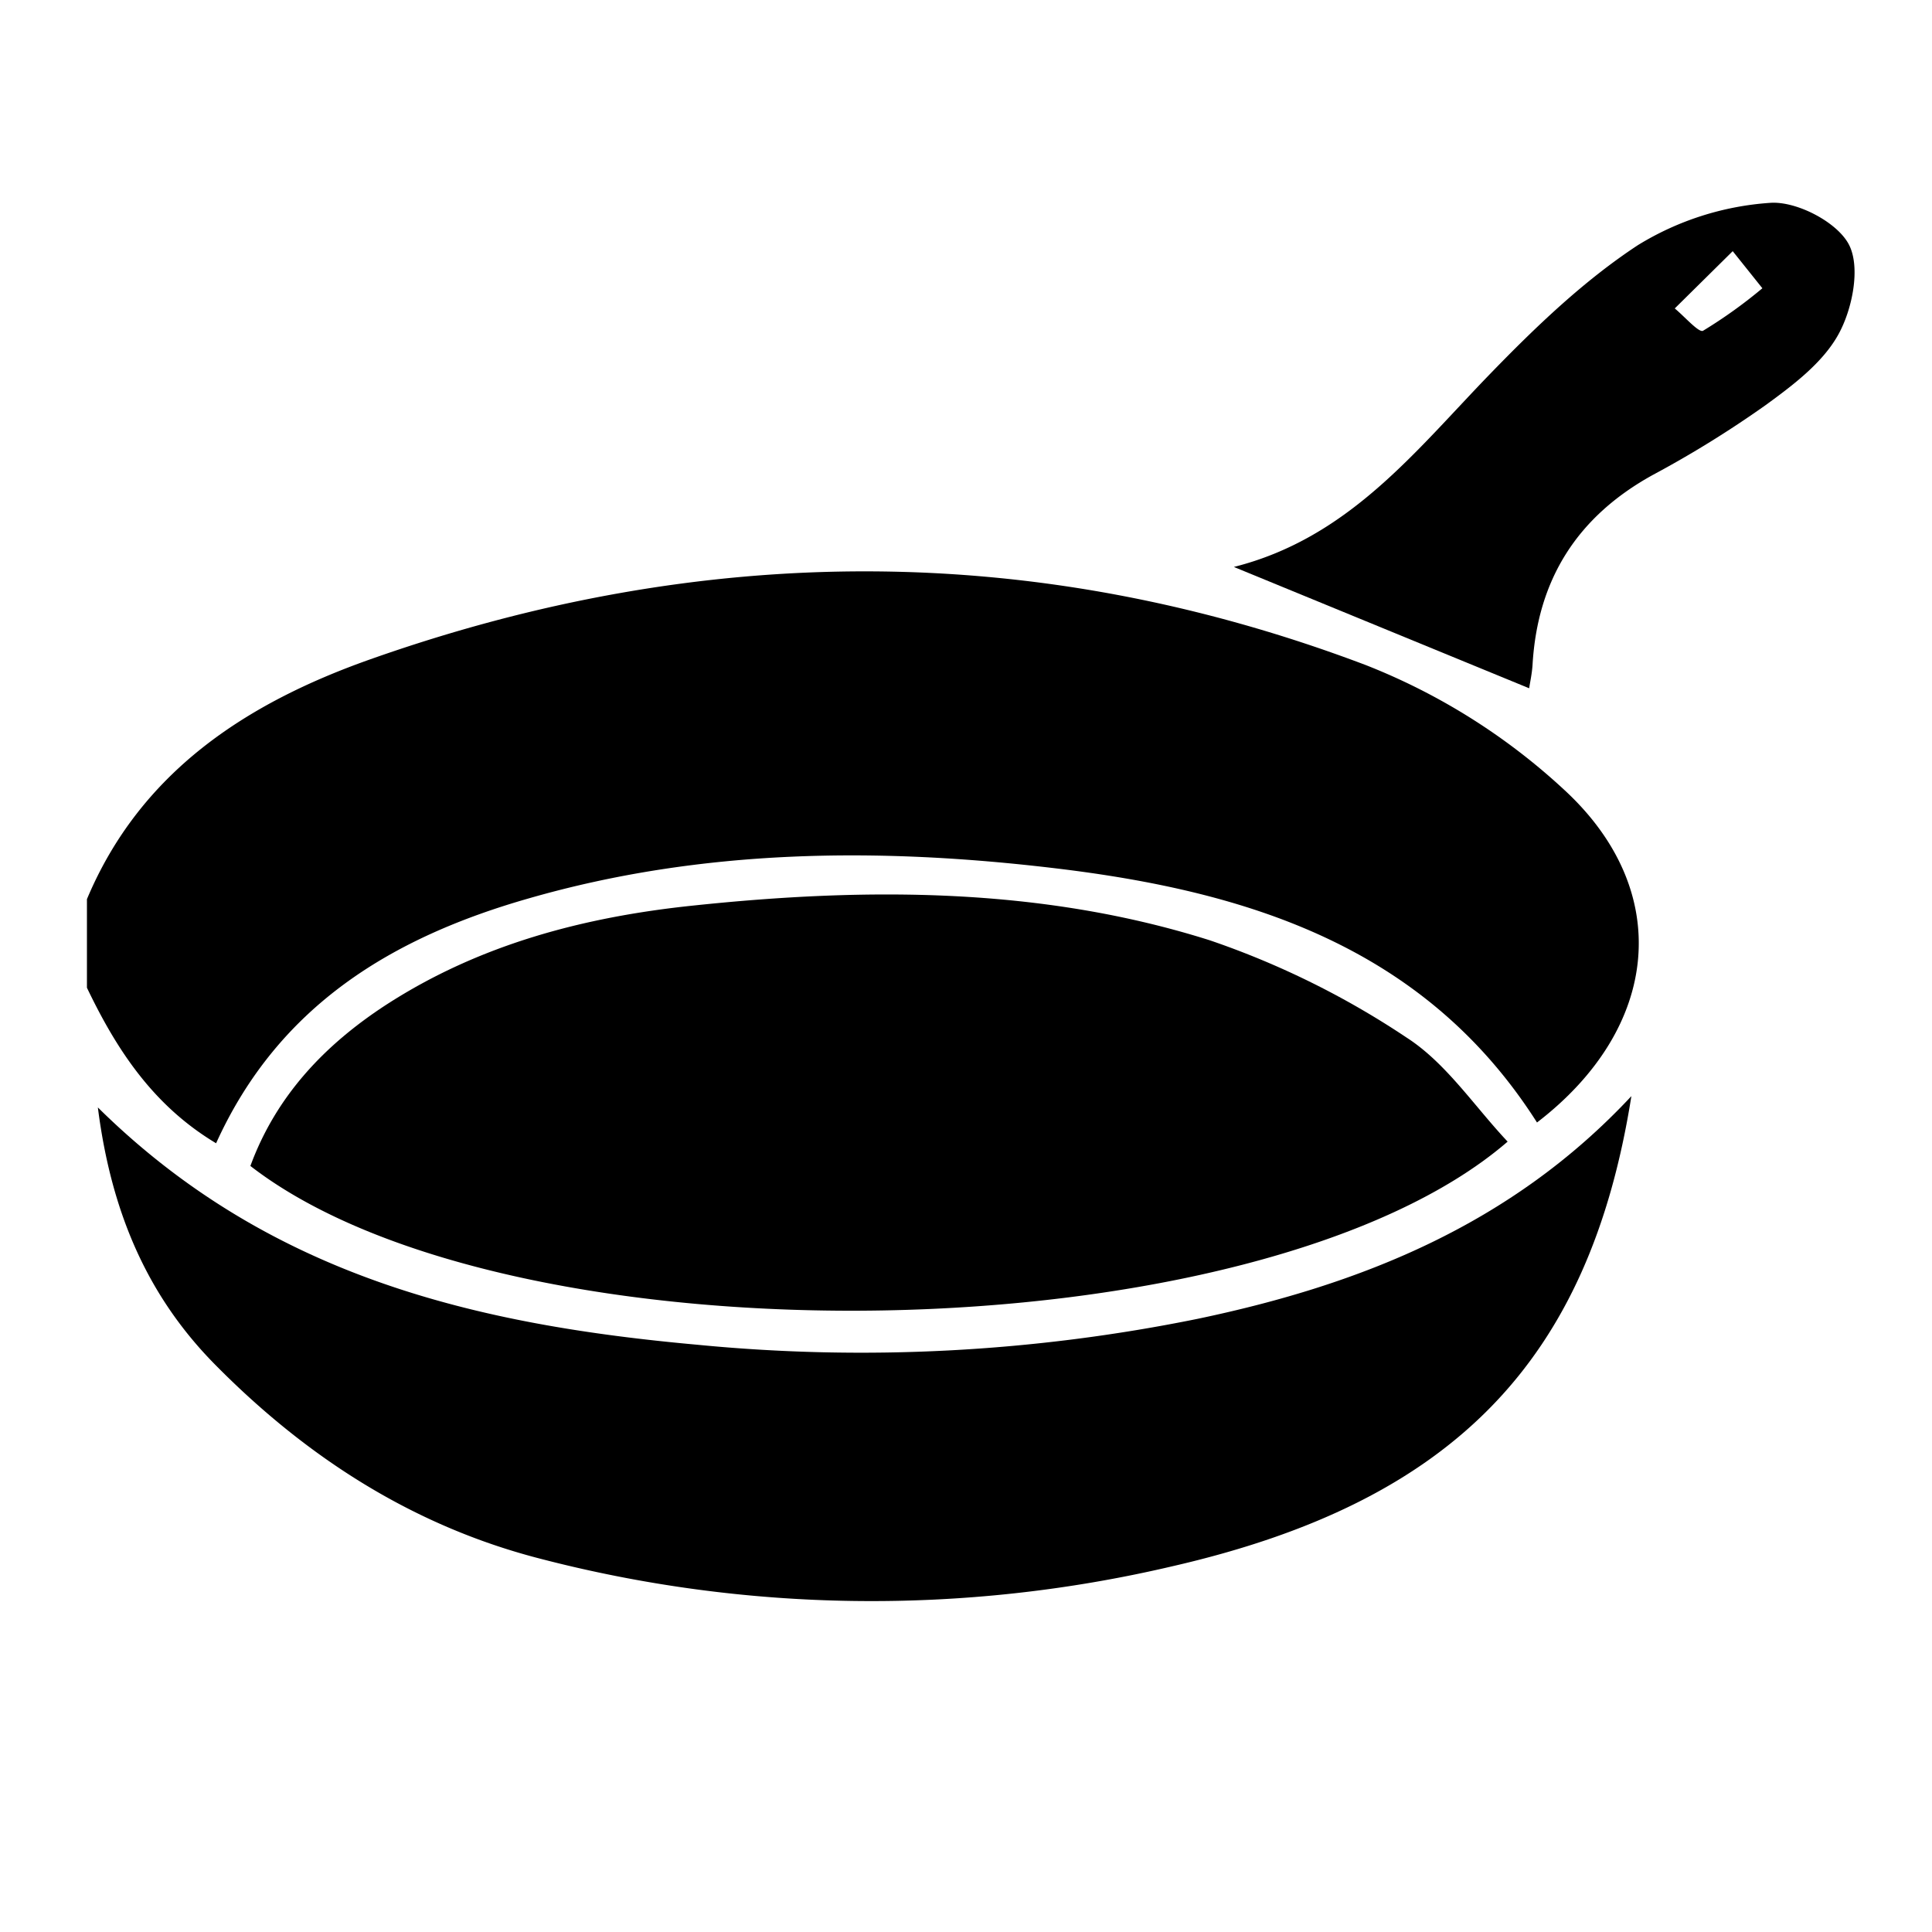 <svg id="Layer_1" data-name="Layer 1" xmlns="http://www.w3.org/2000/svg" viewBox="0 0 200 200"><g id="tT8KIB.tif"><path d="M9,93.08c5.55-13.22,16.57-20.31,29.28-24.81,34.37-12.16,68.94-12.36,103.11.58A65.34,65.34,0,0,1,161.86,81.7c11.49,10.53,10,24.72-2.75,34.5C147.53,98,129.19,92.27,109.28,89.89,91,87.7,72.66,87.84,54.74,93c-14,4-25.87,11-32.37,25.35-6.53-3.91-10.31-9.71-13.37-16.1Z"/><path d="M25.92,120.7C28.57,113.49,33.57,108.18,40,104c9.65-6.24,20.44-9.07,31.7-10.25,18-1.9,36.09-1.93,53.54,3.59a87.42,87.42,0,0,1,20.37,10.07c4.09,2.63,7,7.1,10.46,10.77C130.27,140.45,53,141.67,25.92,120.7Z"/><path d="M10.13,114.64c17.8,17.58,39.37,22.52,62.08,24.57A174.73,174.73,0,0,0,124,136.52c16.84-3.53,32.46-9.73,44.88-23.05-4.35,27.46-18.47,42-47.52,48.67a136.25,136.25,0,0,1-65.61-.83c-13-3.38-23.92-10.41-33.29-19.85C15.37,134.37,11.53,125.66,10.13,114.64Z"/><path d="M158.3,71.25,127.73,58.69c11.9-3,18.78-12,26.54-20,4.7-4.85,9.68-9.63,15.28-13.31A30,30,0,0,1,183.23,21c2.73-.21,7,2,8.19,4.36s.34,6.64-1.11,9.26c-1.63,2.95-4.72,5.27-7.55,7.33a110,110,0,0,1-11.67,7.22c-7.79,4.3-11.92,10.79-12.44,19.63C158.59,69.77,158.37,70.72,158.3,71.25ZM179.37,26l-6,5.93c1,.82,2.5,2.55,2.93,2.31a50,50,0,0,0,6.14-4.4Z"/></g></svg>
